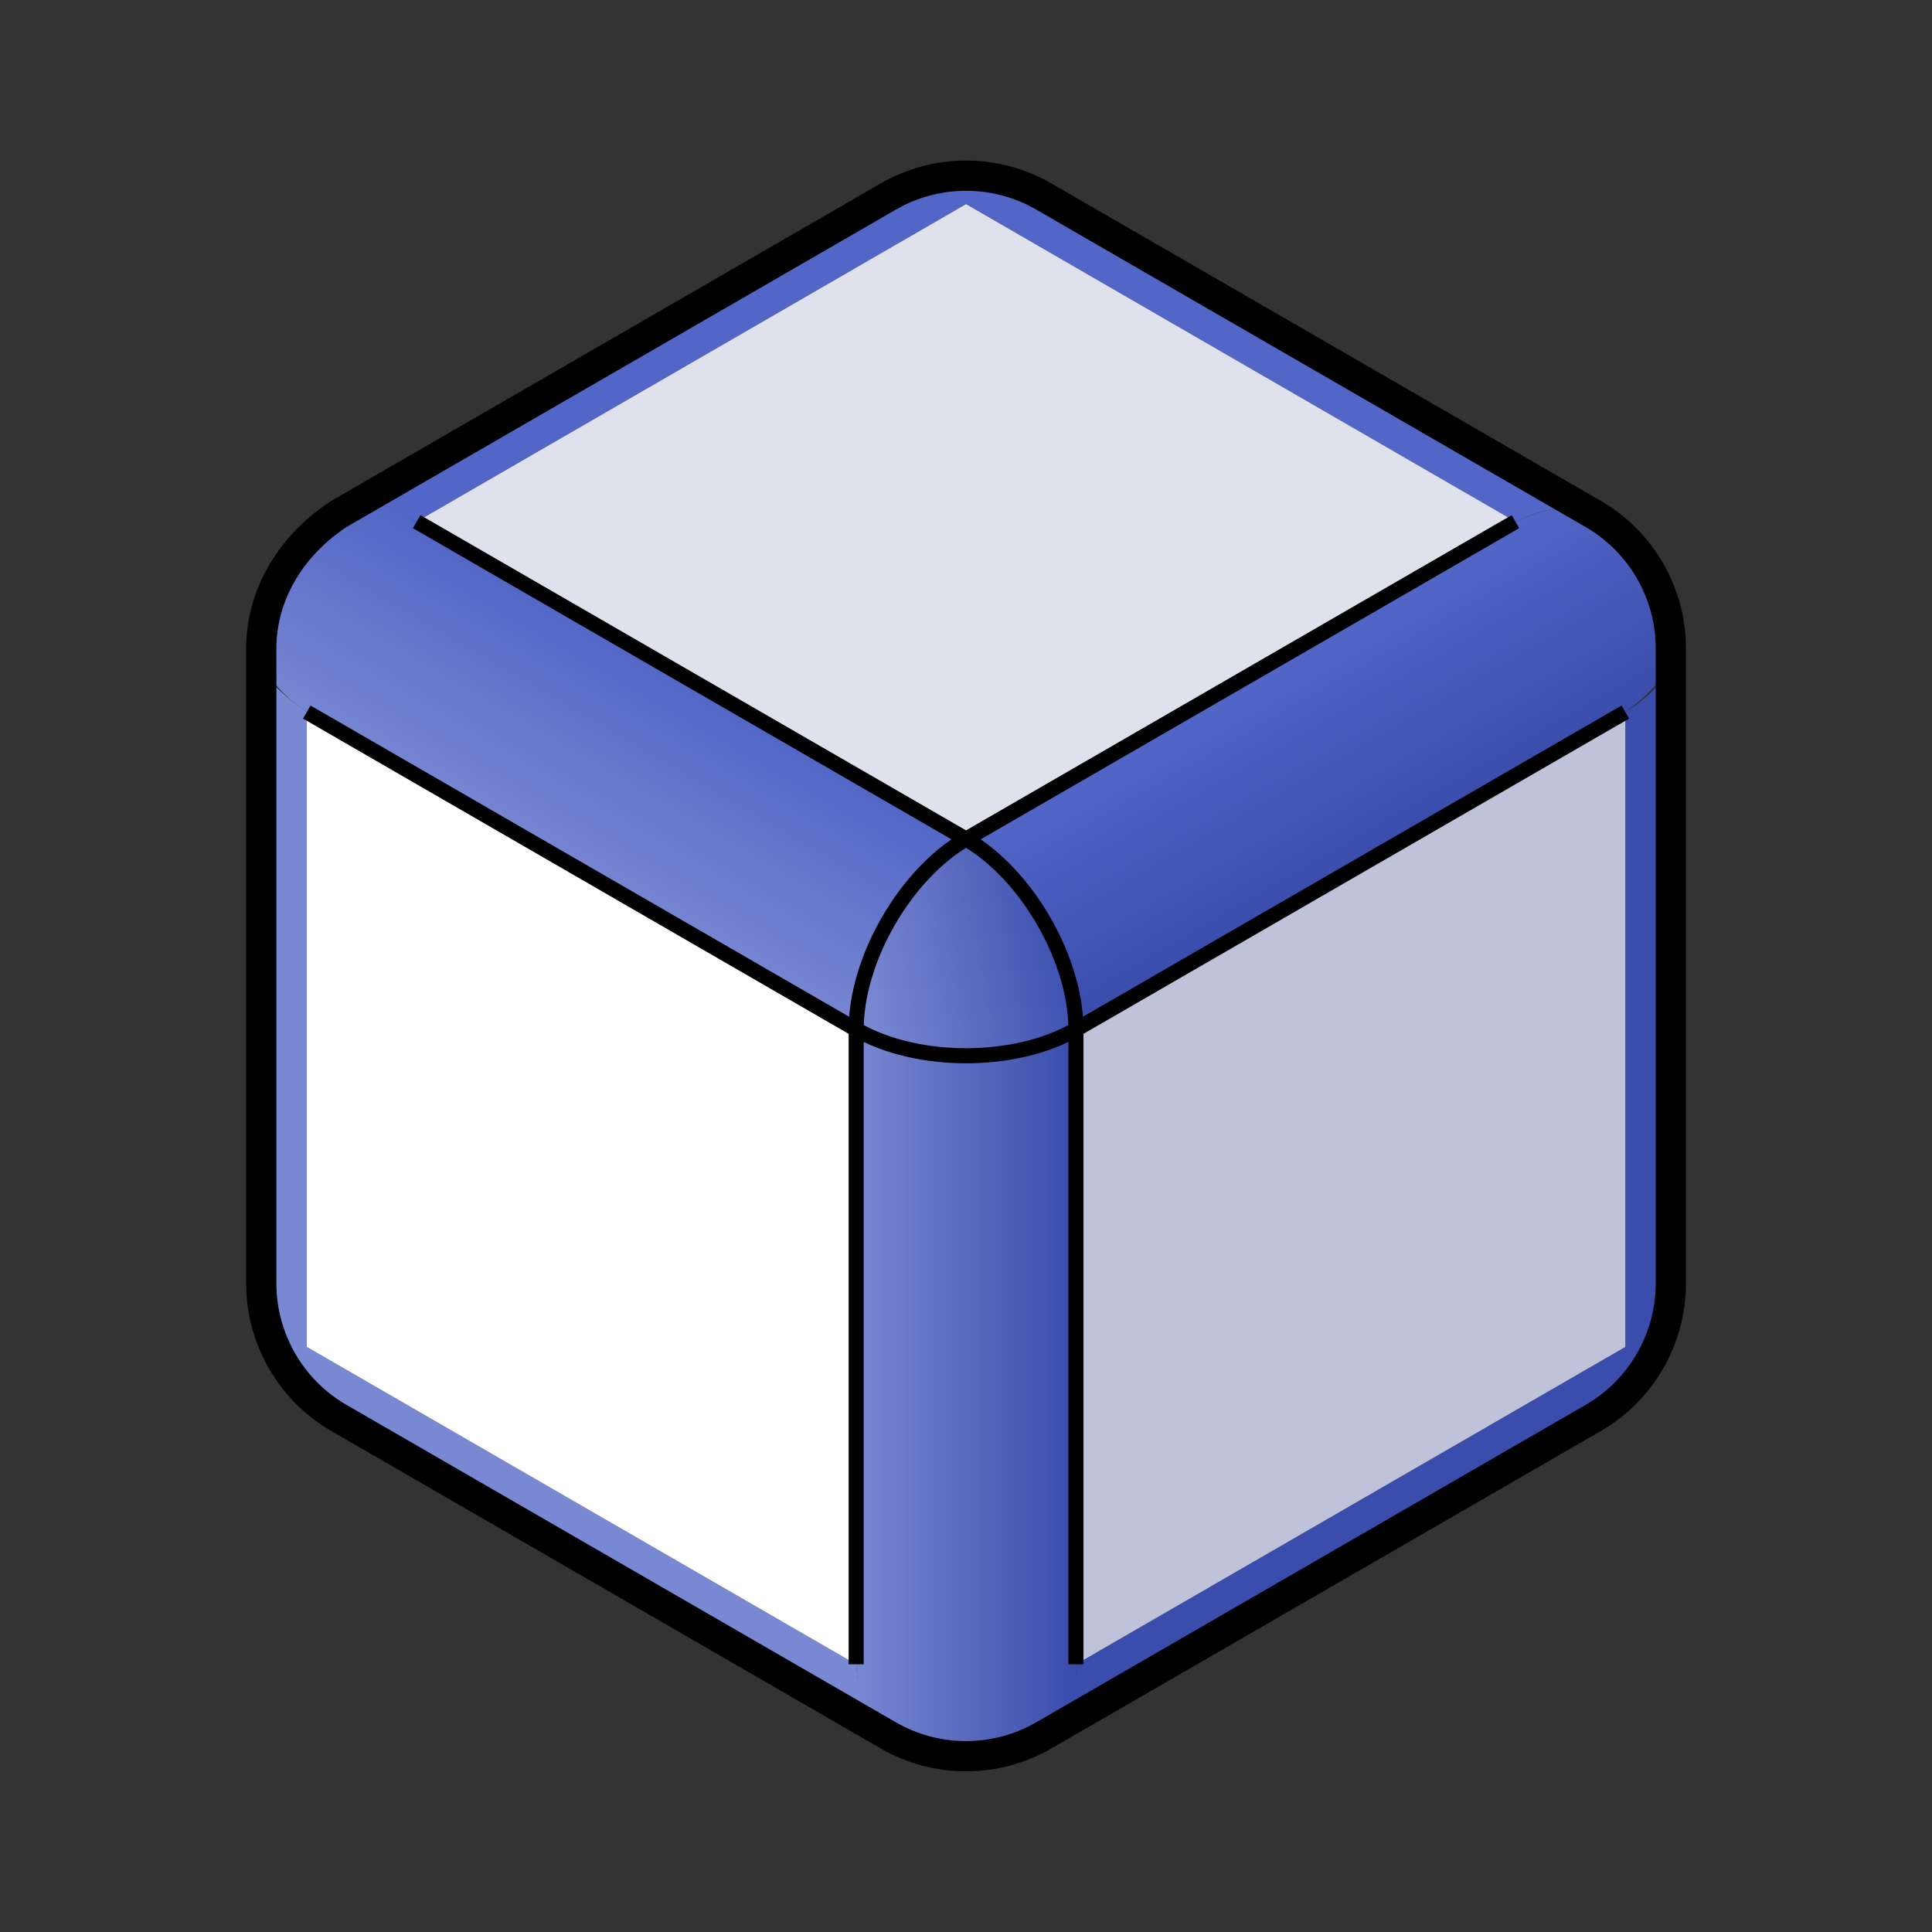 <?xml version="1.0" encoding="UTF-8" standalone="no"?>
<svg
   width="64"
   height="64"
   viewBox="0 0 16.933 16.933"
   version="1.1"
   id="svg8"
   inkscape:version="1.3 (0e150ed6c4, 2023-07-21)"
   sodipodi:docname="Mod-Offset.svg"
   xml:space="preserve"
   xmlns:inkscape="http://www.inkscape.org/namespaces/inkscape"
   xmlns:sodipodi="http://sodipodi.sourceforge.net/DTD/sodipodi-0.dtd"
   xmlns:xlink="http://www.w3.org/1999/xlink"
   xmlns="http://www.w3.org/2000/svg"
   xmlns:svg="http://www.w3.org/2000/svg"
   xmlns:rdf="http://www.w3.org/1999/02/22-rdf-syntax-ns#"
   xmlns:cc="http://creativecommons.org/ns#"
   xmlns:dc="http://purl.org/dc/elements/1.1/"><rect x="0" y="0" width="16.933" height="16.933" fill="#333333" stroke="none"/><defs
     id="defs2"><linearGradient
       id="linearGradient16"
       inkscape:collect="always"><stop
         style="stop-color:#7988d2;stop-opacity:1;"
         offset="0"
         id="stop16" /><stop
         style="stop-color:#3b4eae;stop-opacity:1;"
         offset="1"
         id="stop17" /></linearGradient><linearGradient
       id="linearGradient13"
       inkscape:collect="always"><stop
         style="stop-color:#7988d2;stop-opacity:1;"
         offset="0"
         id="stop13" /><stop
         style="stop-color:#3a4cac;stop-opacity:1;"
         offset="1"
         id="stop14" /></linearGradient><linearGradient
       id="linearGradient11"
       inkscape:collect="always"><stop
         style="stop-color:#3a4cac;stop-opacity:1;"
         offset="0"
         id="stop11" /><stop
         style="stop-color:#5266c7;stop-opacity:1;"
         offset="1"
         id="stop12" /></linearGradient><inkscape:path-effect
       effect="bspline"
       id="path-effect9"
       is_visible="true"
       lpeversion="1.3"
       weight="33.333"
       steps="2"
       helper_size="0"
       apply_no_weight="true"
       apply_with_weight="true"
       only_selected="false"
       uniform="false" /><linearGradient
       id="linearGradient8"
       inkscape:collect="always"><stop
         style="stop-color:#7988d2;stop-opacity:1;"
         offset="0"
         id="stop8" /><stop
         style="stop-color:#5266c7;stop-opacity:1;"
         offset="1"
         id="stop9" /></linearGradient><linearGradient
       inkscape:collect="always"
       xlink:href="#linearGradient8"
       id="linearGradient9"
       x1="3.615"
       y1="7.16"
       x2="4.825"
       y2="5.081"
       gradientUnits="userSpaceOnUse"
       gradientTransform="matrix(0.85,0,0,0.85,1.305,1.265)" /><linearGradient
       inkscape:collect="always"
       xlink:href="#linearGradient11"
       id="linearGradient12"
       x1="12.39"
       y1="7.487"
       x2="11.257"
       y2="5.524"
       gradientUnits="userSpaceOnUse"
       gradientTransform="matrix(0.85,0,0,0.85,1.305,1.265)" /><linearGradient
       inkscape:collect="always"
       xlink:href="#linearGradient13"
       id="linearGradient14"
       x1="7.292"
       y1="12.395"
       x2="9.558"
       y2="12.395"
       gradientUnits="userSpaceOnUse"
       gradientTransform="matrix(0.85,0,0,0.85,1.305,1.265)" /><linearGradient
       inkscape:collect="always"
       xlink:href="#linearGradient16"
       id="linearGradient17"
       x1="7.354"
       y1="8.662"
       x2="9.558"
       y2="8.275"
       gradientUnits="userSpaceOnUse"
       gradientTransform="matrix(0.85,0,0,0.85,1.305,1.265)" /></defs><sodipodi:namedview
     id="base"
     pagecolor="#ffffff"
     bordercolor="#666666"
     borderopacity="1.0"
     inkscape:pageopacity="0.0"
     inkscape:pageshadow="2"
     inkscape:zoom="11.2"
     inkscape:cx="30.446428"
     inkscape:cy="37.767857"
     inkscape:document-units="px"
     inkscape:current-layer="layer1"
     inkscape:document-rotation="0"
     showgrid="false"
     units="px"
     inkscape:pagecheckerboard="true"
     inkscape:window-width="1920"
     inkscape:window-height="1017"
     inkscape:window-x="-8"
     inkscape:window-y="-8"
     inkscape:window-maximized="1"
     inkscape:snap-to-guides="false"
     inkscape:snap-others="true"
     inkscape:object-nodes="true"
     inkscape:snap-nodes="true"
     inkscape:snap-global="false"
     inkscape:snap-bbox="false"
     inkscape:bbox-paths="false"
     inkscape:bbox-nodes="false"
     inkscape:snap-bbox-midpoints="true"
     inkscape:snap-object-midpoints="true"
     inkscape:object-paths="false"
     inkscape:snap-page="false"
     inkscape:snap-grids="false"
     inkscape:showpageshadow="2"
     inkscape:deskcolor="#d1d1d1"><inkscape:grid
       type="xygrid"
       id="grid835"
       spacingx="0.265"
       spacingy="0.265"
       snapvisiblegridlinesonly="false"
       dotted="false"
       visible="false"
       originx="0"
       originy="0"
       units="px" /></sodipodi:namedview><g
     style="display:inline"
     inkscape:label="Layer 1"
     inkscape:groupmode="layer"
     id="layer1"><g
       style="display:inline;fill:none;stroke:#000000;stroke-width:1.821;stroke-linejoin:round;stroke-miterlimit:4;stroke-dasharray:none;stroke-opacity:1"
       stroke-width="1.61"
       id="g975"
       transform="matrix(0.146,0,0,0.145,9.387,7.427)" /><g
       transform="matrix(0.146,0,0,0.145,-9.745,10.646)"
       id="g975-8"
       stroke-width="1.61"
       style="display:inline;fill:none;stroke:#000000;stroke-width:1.821;stroke-linejoin:round;stroke-miterlimit:4;stroke-dasharray:none;stroke-opacity:1" /><path
       style="fill:#7988d2;fill-opacity:1;fill-rule:evenodd;stroke:none;stroke-width:0.265px;stroke-linecap:butt;stroke-linejoin:miter;stroke-opacity:1"
       d="m 2.689,6.241 v 5.564 l 4.815,2.782 c 0.019,0.222 0.054,0.428 0.16,0.553 L 2.689,12.211 C 2.439,11.991 2.32,11.658 2.29,11.249 V 5.85 c 0.057,0.122 0.205,0.254 0.399,0.391 z"
       id="path17"
       sodipodi:nodetypes="cccccccc" /><path
       style="fill:url(#linearGradient14);fill-rule:evenodd;stroke:none;stroke-width:0.265px;stroke-linecap:butt;stroke-linejoin:miter;stroke-opacity:1"
       d="m 7.504,9.023 c 0.643,0.328 1.285,0.286 1.926,0 v 5.564 c 0,0.24 0.029,0.423 -0.098,0.553 -0.493,0.296 -1.327,0.29 -1.727,0 -0.064,-0.125 -0.085,-0.359 -0.101,-0.553 z"
       id="path12"
       sodipodi:nodetypes="ccccccc" /><path
       style="fill:#3a4cac;fill-opacity:1;fill-rule:evenodd;stroke:none;stroke-width:0.265px;stroke-linecap:butt;stroke-linejoin:miter;stroke-opacity:1"
       d="M 9.43,14.587 14.245,11.805 V 6.241 c 0.149,-0.096 0.293,-0.205 0.399,-0.402 v 5.692 c -0.1,0.3 -0.251,0.556 -0.475,0.752 l -4.801,2.801 c 0.058,-0.166 0.062,-0.284 0.062,-0.497 z"
       id="path19"
       sodipodi:nodetypes="cccccccc" /><path
       style="fill:#5266c7;fill-opacity:1;fill-rule:evenodd;stroke:none;stroke-width:0.265px;stroke-linecap:butt;stroke-linejoin:miter;stroke-opacity:1"
       d="M 3.652,4.572 8.467,1.789 13.282,4.572 c 0.148,-0.062 0.267,-0.124 0.563,-0.135 L 8.916,1.616 C 8.663,1.53 8.39,1.499 8.062,1.616 L 3.039,4.465 c 0.358,-0.056 0.467,0.036 0.613,0.107 z"
       id="path20"
       sodipodi:nodetypes="cccccccc" /><path
       style="fill:url(#linearGradient12);fill-rule:evenodd;stroke:none;stroke-width:0.265px;stroke-linecap:butt;stroke-linejoin:miter;stroke-opacity:1"
       d="M 8.467,7.354 13.282,4.572 C 13.533,4.465 13.623,4.447 13.845,4.436 c 0.378,0.264 0.779,0.529 0.799,1.402 -0.098,0.139 -0.23,0.284 -0.399,0.402 L 9.43,9.023 C 9.386,8.27 9.012,7.75 8.467,7.354 Z"
       id="path11"
       sodipodi:nodetypes="ccccccc" /><path
       style="fill:url(#linearGradient9);fill-rule:evenodd;stroke:none;stroke-width:0.265px;stroke-linecap:butt;stroke-linejoin:miter;stroke-opacity:1"
       d="M 3.652,4.572 8.467,7.354 C 7.989,7.708 7.579,8.15 7.504,9.023 L 2.689,6.241 C 2.541,6.14 2.462,6.067 2.29,5.85 2.246,5.219 2.632,4.596 3.039,4.465 3.346,4.365 3.516,4.509 3.652,4.572"
       id="path7"
       sodipodi:nodetypes="cccccsc" /><path
       style="fill:url(#linearGradient17);fill-rule:evenodd;stroke:none;stroke-width:0.265px;stroke-linecap:butt;stroke-linejoin:miter;stroke-opacity:1"
       d="m 8.467,7.354 c 0.593,0.385 0.889,0.957 0.963,1.669 -0.644,0.357 -1.285,0.253 -1.926,0 C 7.55,8.388 7.813,7.815 8.467,7.354 Z"
       id="path14"
       sodipodi:nodetypes="cccc" /><path
       style="fill:#dfe2ec;fill-opacity:1;fill-rule:evenodd;stroke:none;stroke-width:0.265px;stroke-linecap:butt;stroke-linejoin:miter;stroke-opacity:1"
       d="M 8.467,1.789 13.282,4.572 8.467,7.354 3.652,4.572 Z"
       id="path3" /><path
       style="fill:#bfc3d9;fill-opacity:1;fill-rule:evenodd;stroke:none;stroke-width:0.265px;stroke-linecap:butt;stroke-linejoin:miter;stroke-opacity:1"
       d="M 9.43,9.023 14.245,6.241 v 5.564 l -4.815,2.782 z"
       id="path5" /><path
       d="m 9.148,1.722 c -0.421,-0.243 -0.941,-0.243 -1.362,0 L 2.971,4.504 C 2.564,4.77 2.29,5.198 2.29,5.684 v 5.564 c -3e-7,0.487 0.26,0.937 0.681,1.18 l 4.815,2.782 c 0.421,0.243 0.941,0.243 1.362,0 l 4.815,-2.782 c 0.421,-0.243 0.681,-0.693 0.681,-1.18 V 5.684 c 0,-0.487 -0.26,-0.937 -0.681,-1.18 z"
       id="path2"
       style="fill:none;stroke:#000000;stroke-width:0.265;stroke-dasharray:none;stroke-opacity:1"
       sodipodi:nodetypes="sscscssssssss" /><path
       style="fill:#ffffff;fill-opacity:1;fill-rule:evenodd;stroke:none;stroke-width:0.265px;stroke-linecap:butt;stroke-linejoin:miter;stroke-opacity:1"
       d="M 2.689,6.241 7.504,9.023 V 14.587 L 2.689,11.805 Z"
       id="path6" /><path
       d="M 13.282,4.572 8.467,7.354 3.652,4.572 M 2.689,6.241 7.504,9.023 c -1e-7,-0.615 0.431,-1.362 0.963,-1.669 0.532,0.307 0.963,1.055 0.963,1.669 -0.532,0.307 -1.394,0.307 -1.926,0 v 5.564 m 1.926,0 V 9.023 L 14.245,6.241"
       id="path1"
       style="fill:none;stroke:#000000;stroke-width:0.132;stroke-dasharray:none"
       sodipodi:nodetypes="cccccccccccc" /><g
       transform="matrix(0.146,0,0,0.145,-32.168,14.901)"
       id="g975-4"
       stroke-width="1.61"
       style="display:inline;fill:none;stroke:#000000;stroke-width:1.821;stroke-linejoin:round;stroke-miterlimit:4;stroke-dasharray:none;stroke-opacity:1" /><g
       id="HiddenOutline"
       stroke-width="0.787"
       stroke-dasharray="4.167, 1.042"
       style="fill:none;stroke:#00b300;stroke-opacity:1"
       transform="matrix(0.127,0,0,0.127,-33.224,15.705)" /></g></svg>
